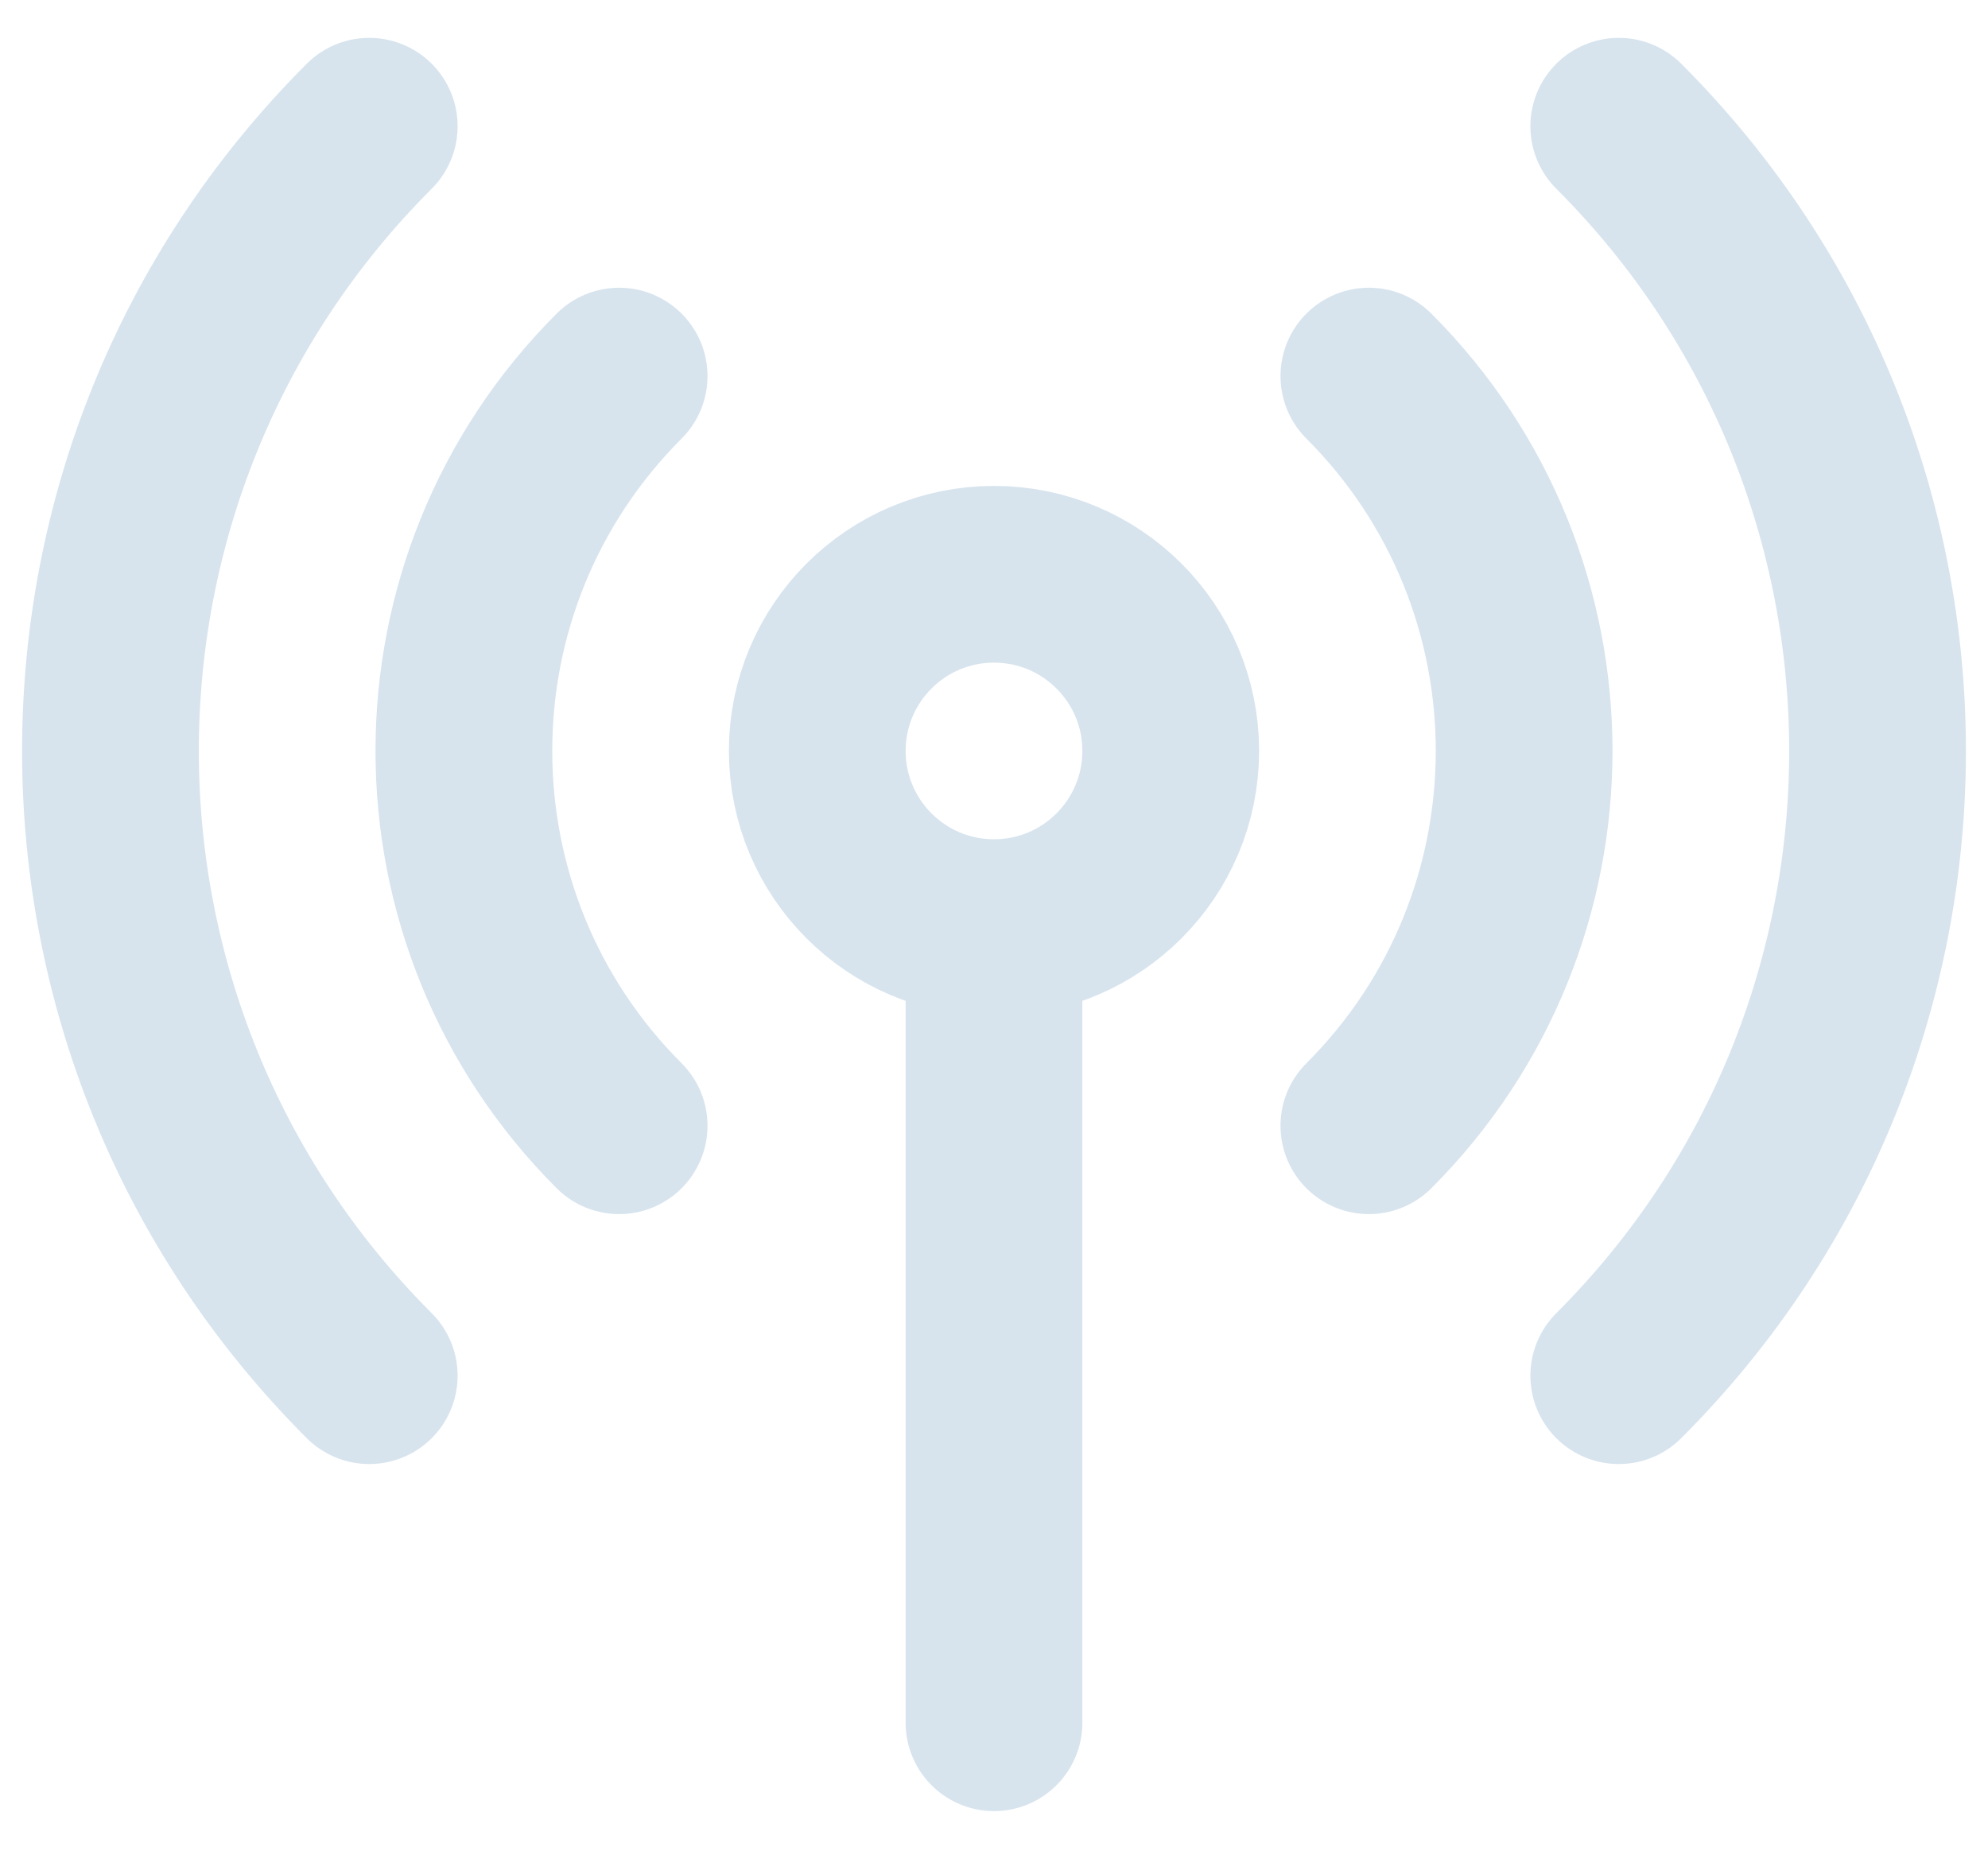 <svg width="30" height="28" viewBox="0 0 30 28" fill="none" xmlns="http://www.w3.org/2000/svg">
<path d="M20.657 5.676C23.781 8.801 23.781 13.866 20.657 16.99M9.343 16.99C6.219 13.866 6.219 8.801 9.343 5.676M5.572 20.762C0.365 15.555 0.365 7.112 5.572 1.905M24.428 1.905C29.635 7.112 29.635 15.555 24.428 20.762M15 14C16.473 14 17.667 12.806 17.667 11.333C17.667 9.861 16.473 8.667 15 8.667C13.527 8.667 12.333 9.861 12.333 11.333C12.333 12.806 13.527 14 15 14ZM15 14V26" stroke="#D7E4EE" stroke-width="2.667" stroke-linecap="round" stroke-linejoin="round"/>
</svg>
